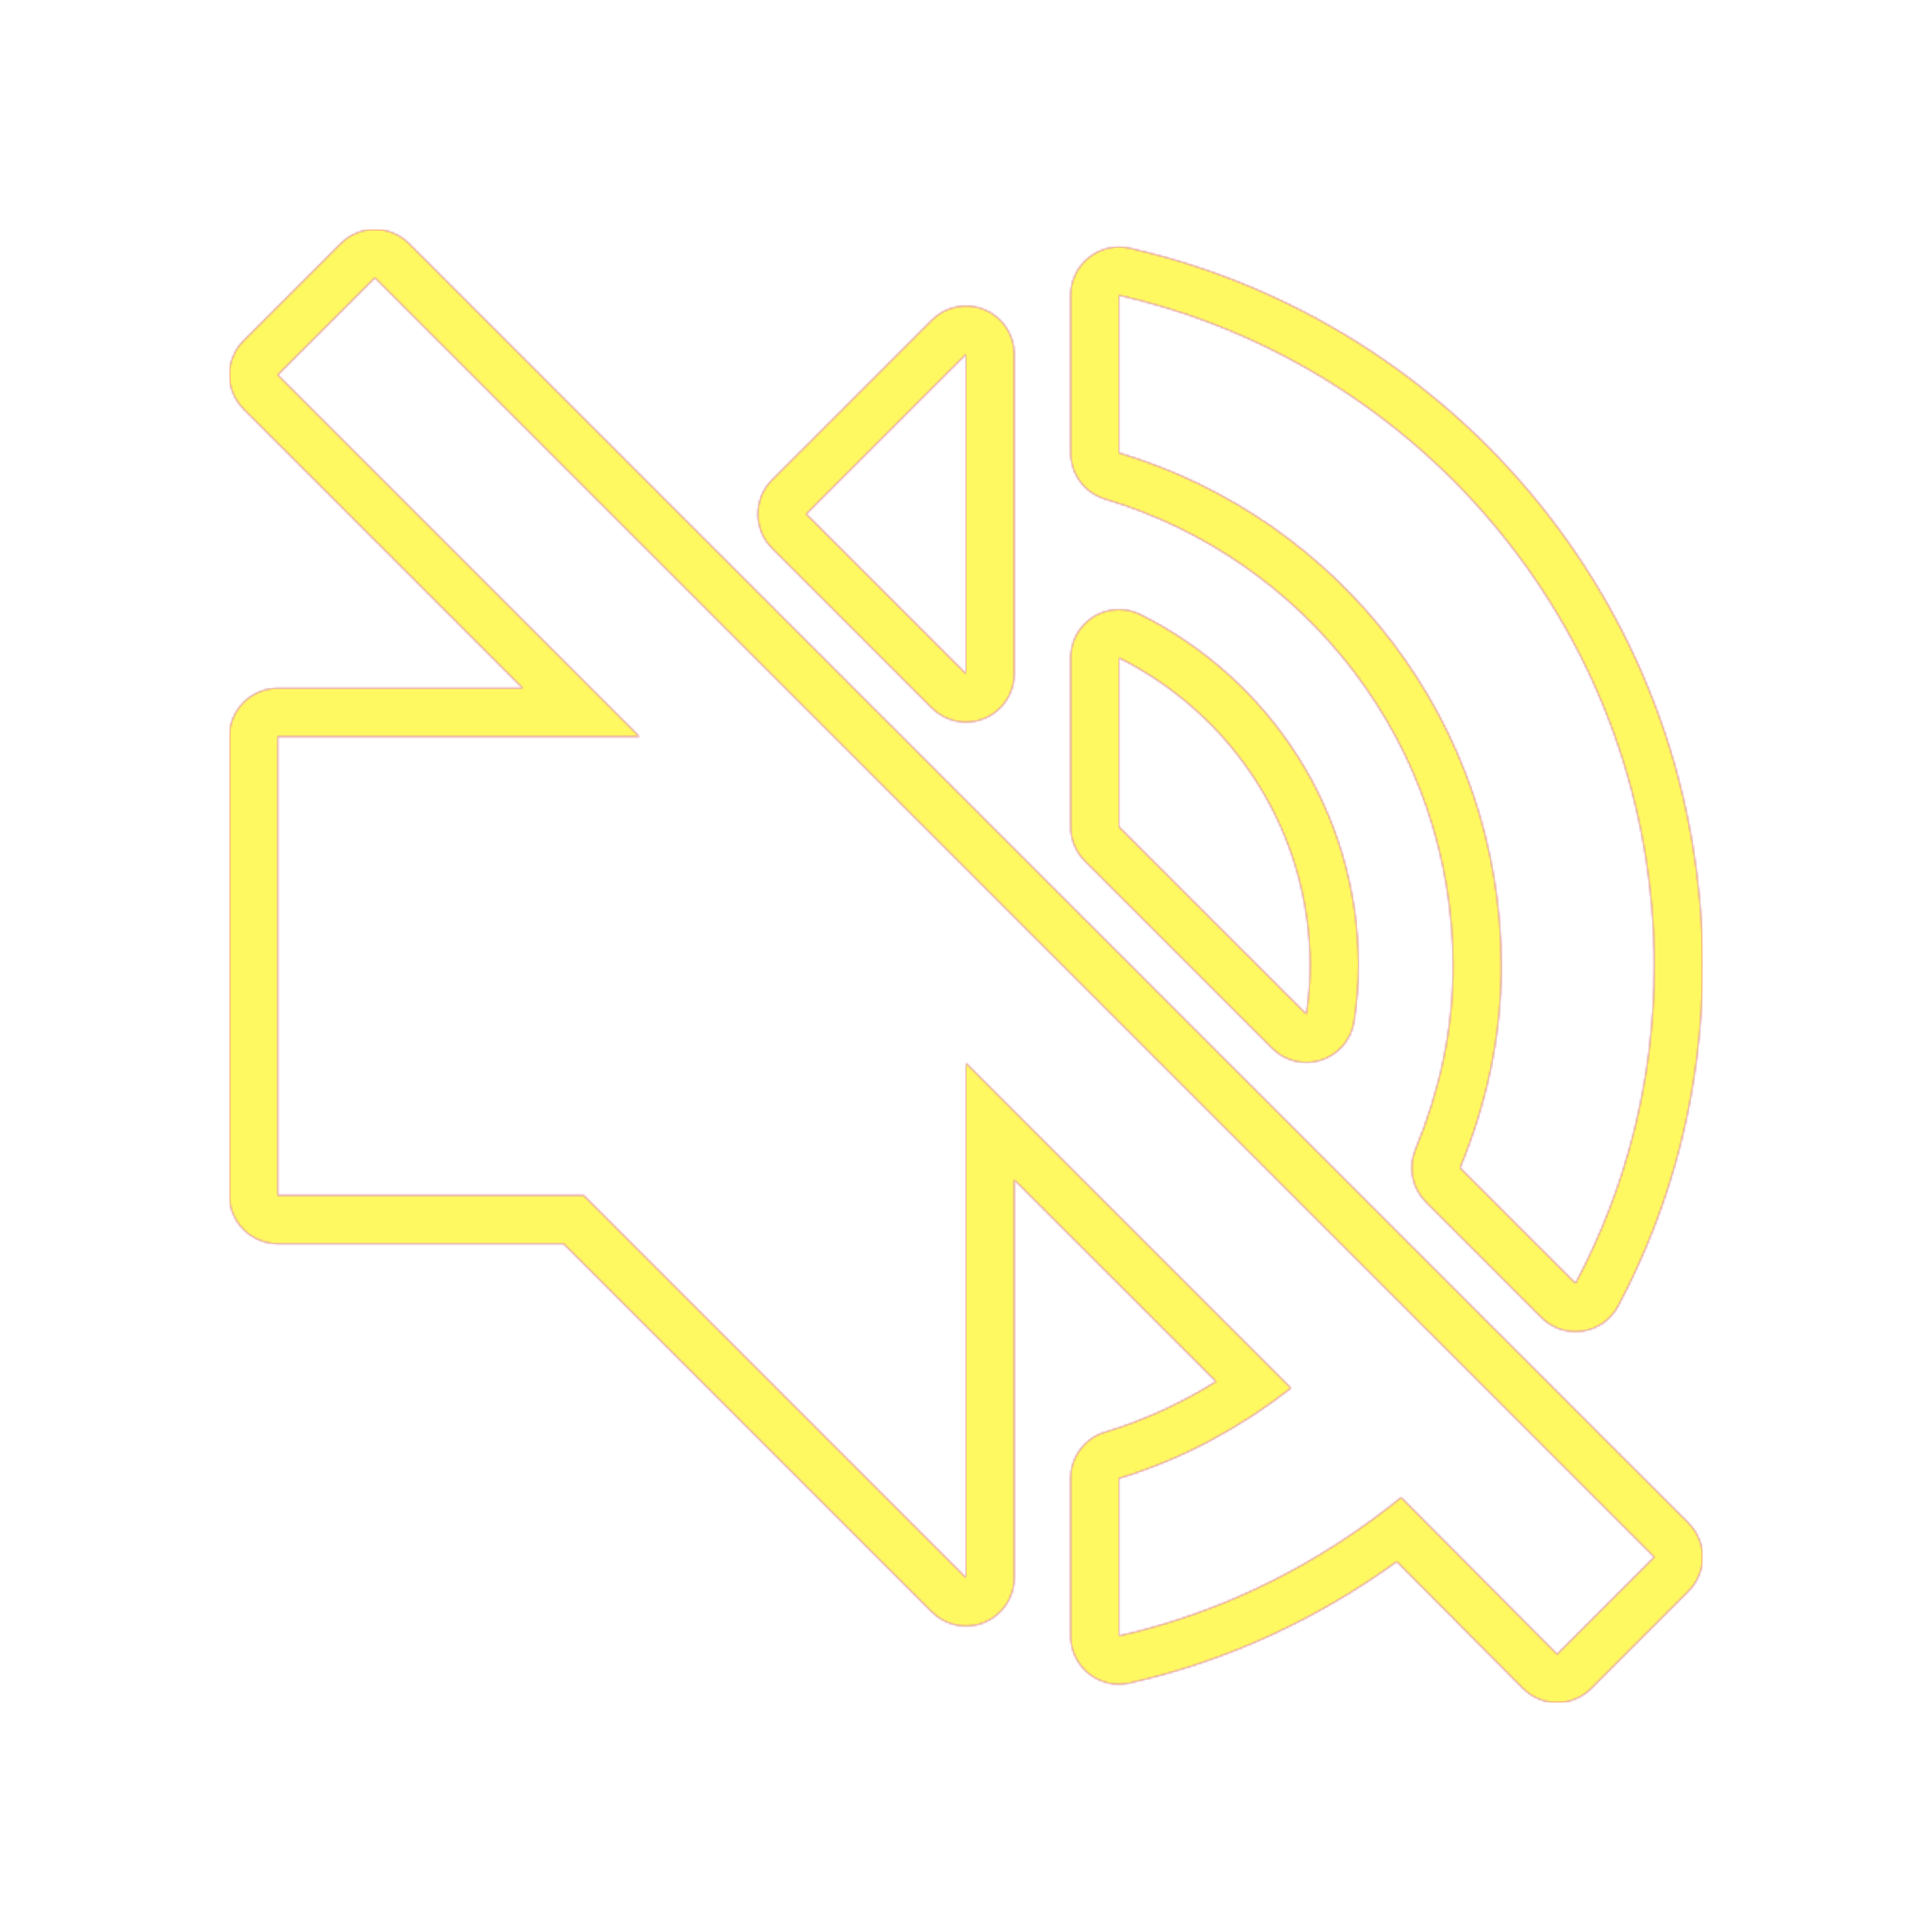 <svg version="1.1" xmlns="http://www.w3.org/2000/svg" xmlns:xlink="http://www.w3.org/1999/xlink" viewBox="0,0,1024,1024">
	<!-- Color names: teamapps-color-1, teamapps-color-2, teamapps-color-3 -->
	<desc>volume_off icon - Licensed under Apache License v2.0 (http://www.apache.org/licenses/LICENSE-2.0) - Created with Iconfu.com - Derivative work of Material icons (Copyright Google Inc.)</desc>
	<defs>
		<linearGradient x1="0" y1="1024" x2="1024" y2="0" id="color-nSHiHbcO" gradientUnits="userSpaceOnUse">
			<stop offset="0.2" stop-color="#000000"/>
			<stop offset="0.8" stop-color="#ffffff"/>
		</linearGradient>
		<radialGradient cx="0" cy="0" r="1448.15" id="color-pt0VEkGl" gradientUnits="userSpaceOnUse">
			<stop offset="0.08" stop-color="#ffffff"/>
			<stop offset="1" stop-color="#000000"/>
		</radialGradient>
		<filter id="filter-zzeuFHMa" color-interpolation-filters="sRGB">
			<feOffset/>
		</filter>
		<mask id="mask-C24ASDdI">
			<path d="M894.9,843.42l-51.48,51.48c-10.01,10.01 -26.26,9.99 -36.25,-0.04l-66.84,-67.17c-41.66,30.08 -89.44,52.63 -141.66,64.36c-7.59,1.7 -15.54,-0.13 -21.61,-4.99c-6.07,-4.86 -9.6,-12.21 -9.6,-19.99v-83.5c0,-11.29 7.4,-21.25 18.21,-24.51c20.89,-6.3 40.52,-15.4 58.89,-26.81l-106.97,-106.97v210.98c0,10.35 -6.24,19.69 -15.8,23.65c-9.57,3.96 -20.58,1.77 -27.9,-5.55l-195.17,-195.17h-151.53c-14.14,0 -25.6,-11.46 -25.6,-25.6v-243.2c0,-14.14 11.46,-25.6 25.6,-25.6h129.92l-148.02,-148.02c-10,-10 -10,-26.21 0,-36.2l51.48,-51.48c10,-10 26.21,-10 36.2,0l678.12,678.12c10,10 10,26.21 0,36.2zM567.46,240.02v-83.5c0,-7.79 3.54,-15.15 9.63,-20.01c6.08,-4.86 14.05,-6.68 21.64,-4.96c173.92,39.47 303.67,194.73 303.67,380.45c0,65.07 -16.07,126.34 -44.75,180.24c-3.81,7.16 -10.8,12.09 -18.82,13.29c-8.03,1.2 -16.14,-1.48 -21.88,-7.22l-61.2,-61.21c-7.32,-7.32 -9.51,-18.34 -5.54,-27.91c12.64,-30.48 19.94,-62.82 19.94,-97.2c0,-116.85 -77.79,-215.72 -184.37,-247.44c-10.86,-3.23 -18.3,-13.21 -18.3,-24.54zM674.28,555.64l-99.31,-99.3c-4.8,-4.8 -7.5,-11.31 -7.5,-18.1v-89.59c0,-8.87 4.59,-17.11 12.14,-21.78c7.55,-4.66 16.97,-5.09 24.91,-1.12c68.24,34.12 115.49,104.35 115.49,186.25c0,10.47 -0.95,20.28 -2.31,29.33c-1.43,9.56 -8.13,17.49 -17.31,20.52c-9.18,3.02 -19.28,0.62 -26.11,-6.21zM493.9,375.26l-84.71,-84.71c-10,-10 -10,-26.21 0,-36.2l84.71,-84.71c7.32,-7.32 18.33,-9.51 27.9,-5.55c9.57,3.96 15.8,13.3 15.8,23.65v169.42c0,10.35 -6.24,19.69 -15.8,23.65c-9.57,3.96 -20.58,1.77 -27.9,-5.55zM198.68,147.2l-51.48,51.48l191.72,191.72h-191.72v243.2h162.14l202.66,202.66v-272.78l172.26,172.26c-27.16,21.08 -57.56,37.7 -91.2,47.83v83.5c55.94,-12.57 106.6,-38.51 149.57,-73.37l82.69,83.1l51.48,-51.48zM795.74,512c0,38.1 -8.1,73.77 -21.89,107.01l61.2,61.21c26.75,-50.26 41.75,-107.42 41.75,-168.22c0,-173.48 -121.2,-318.59 -283.74,-355.48v83.51c117.14,34.86 202.67,143.49 202.67,271.98zM694.4,512c0,-71.74 -41.34,-133.36 -101.34,-163.35v89.59l99.31,99.3c1.22,-8.1 2.02,-16.62 2.02,-25.54zM512,187.74l-84.71,84.71l84.71,84.71z" fill="url(#color-pt0VEkGl)"/>
		</mask>
		<mask id="mask-SGaku2HS">
			<rect fill="url(#color-nSHiHbcO)" x="121.6" y="121.6" width="780.8" height="780.8"/>
		</mask>
		<mask id="mask-XfeSr8Gh">
			<path d="M894.9,843.42l-51.48,51.48c-10.01,10.01 -26.26,9.99 -36.25,-0.04l-66.84,-67.17c-41.66,30.08 -89.44,52.63 -141.66,64.36c-7.59,1.7 -15.54,-0.13 -21.61,-4.99c-6.07,-4.86 -9.6,-12.21 -9.6,-19.99v-83.5c0,-11.29 7.4,-21.25 18.21,-24.51c20.89,-6.3 40.52,-15.4 58.89,-26.81l-106.97,-106.97v210.98c0,10.35 -6.24,19.69 -15.8,23.65c-9.57,3.96 -20.58,1.77 -27.9,-5.55l-195.17,-195.17h-151.53c-14.14,0 -25.6,-11.46 -25.6,-25.6v-243.2c0,-14.14 11.46,-25.6 25.6,-25.6h129.92l-148.02,-148.02c-10,-10 -10,-26.21 0,-36.2l51.48,-51.48c10,-10 26.21,-10 36.2,0l678.12,678.12c10,10 10,26.21 0,36.2zM567.46,240.02v-83.5c0,-7.79 3.54,-15.15 9.63,-20.01c6.08,-4.86 14.05,-6.68 21.64,-4.96c173.92,39.47 303.67,194.73 303.67,380.45c0,65.07 -16.07,126.34 -44.75,180.24c-3.81,7.16 -10.8,12.09 -18.82,13.29c-8.03,1.2 -16.14,-1.48 -21.88,-7.22l-61.2,-61.21c-7.32,-7.32 -9.51,-18.34 -5.54,-27.91c12.64,-30.48 19.94,-62.82 19.94,-97.2c0,-116.85 -77.79,-215.72 -184.37,-247.44c-10.86,-3.23 -18.3,-13.21 -18.3,-24.54zM674.28,555.64l-99.31,-99.3c-4.8,-4.8 -7.5,-11.31 -7.5,-18.1v-89.59c0,-8.87 4.59,-17.11 12.14,-21.78c7.55,-4.66 16.97,-5.09 24.91,-1.12c68.24,34.12 115.49,104.35 115.49,186.25c0,10.47 -0.95,20.28 -2.31,29.33c-1.43,9.56 -8.13,17.49 -17.31,20.52c-9.18,3.02 -19.28,0.62 -26.11,-6.21zM493.9,375.26l-84.71,-84.71c-10,-10 -10,-26.21 0,-36.2l84.71,-84.71c7.32,-7.32 18.33,-9.51 27.9,-5.55c9.57,3.96 15.8,13.3 15.8,23.65v169.42c0,10.35 -6.24,19.69 -15.8,23.65c-9.57,3.96 -20.58,1.77 -27.9,-5.55zM198.68,147.2l-51.48,51.48l191.72,191.72h-191.72v243.2h162.14l202.66,202.66v-272.78l172.26,172.26c-27.16,21.08 -57.56,37.7 -91.2,47.83v83.5c55.94,-12.57 106.6,-38.51 149.57,-73.37l82.69,83.1l51.48,-51.48zM795.74,512c0,38.1 -8.1,73.77 -21.89,107.01l61.2,61.21c26.75,-50.26 41.75,-107.42 41.75,-168.22c0,-173.48 -121.2,-318.59 -283.74,-355.48v83.51c117.14,34.86 202.67,143.49 202.67,271.98zM694.4,512c0,-71.74 -41.34,-133.36 -101.34,-163.35v89.59l99.31,99.3c1.22,-8.1 2.02,-16.62 2.02,-25.54zM512,187.74l-84.71,84.71l84.71,84.71z" fill="#ffffff"/>
		</mask>
	</defs>
	<g fill="none" fill-rule="nonzero" style="mix-blend-mode: normal">
		<g mask="url(#mask-XfeSr8Gh)">
			<g color="#ff0000" class="teamapps-color-2">
				<rect x="121.6" y="121.6" width="780.8" height="780.8" fill="currentColor"/>
			</g>
			<g color="#bc13e0" class="teamapps-color-3" mask="url(#mask-SGaku2HS)">
				<rect x="121.6" y="121.6" width="780.8" height="780.8" fill="currentColor"/>
			</g>
		</g>
		<g filter="url(#filter-zzeuFHMa)" mask="url(#mask-C24ASDdI)">
			<g color="#fff961" class="teamapps-color-1">
				<rect x="121.6" y="121.6" width="780.8" height="780.8" fill="currentColor"/>
			</g>
		</g>
	</g>
</svg>